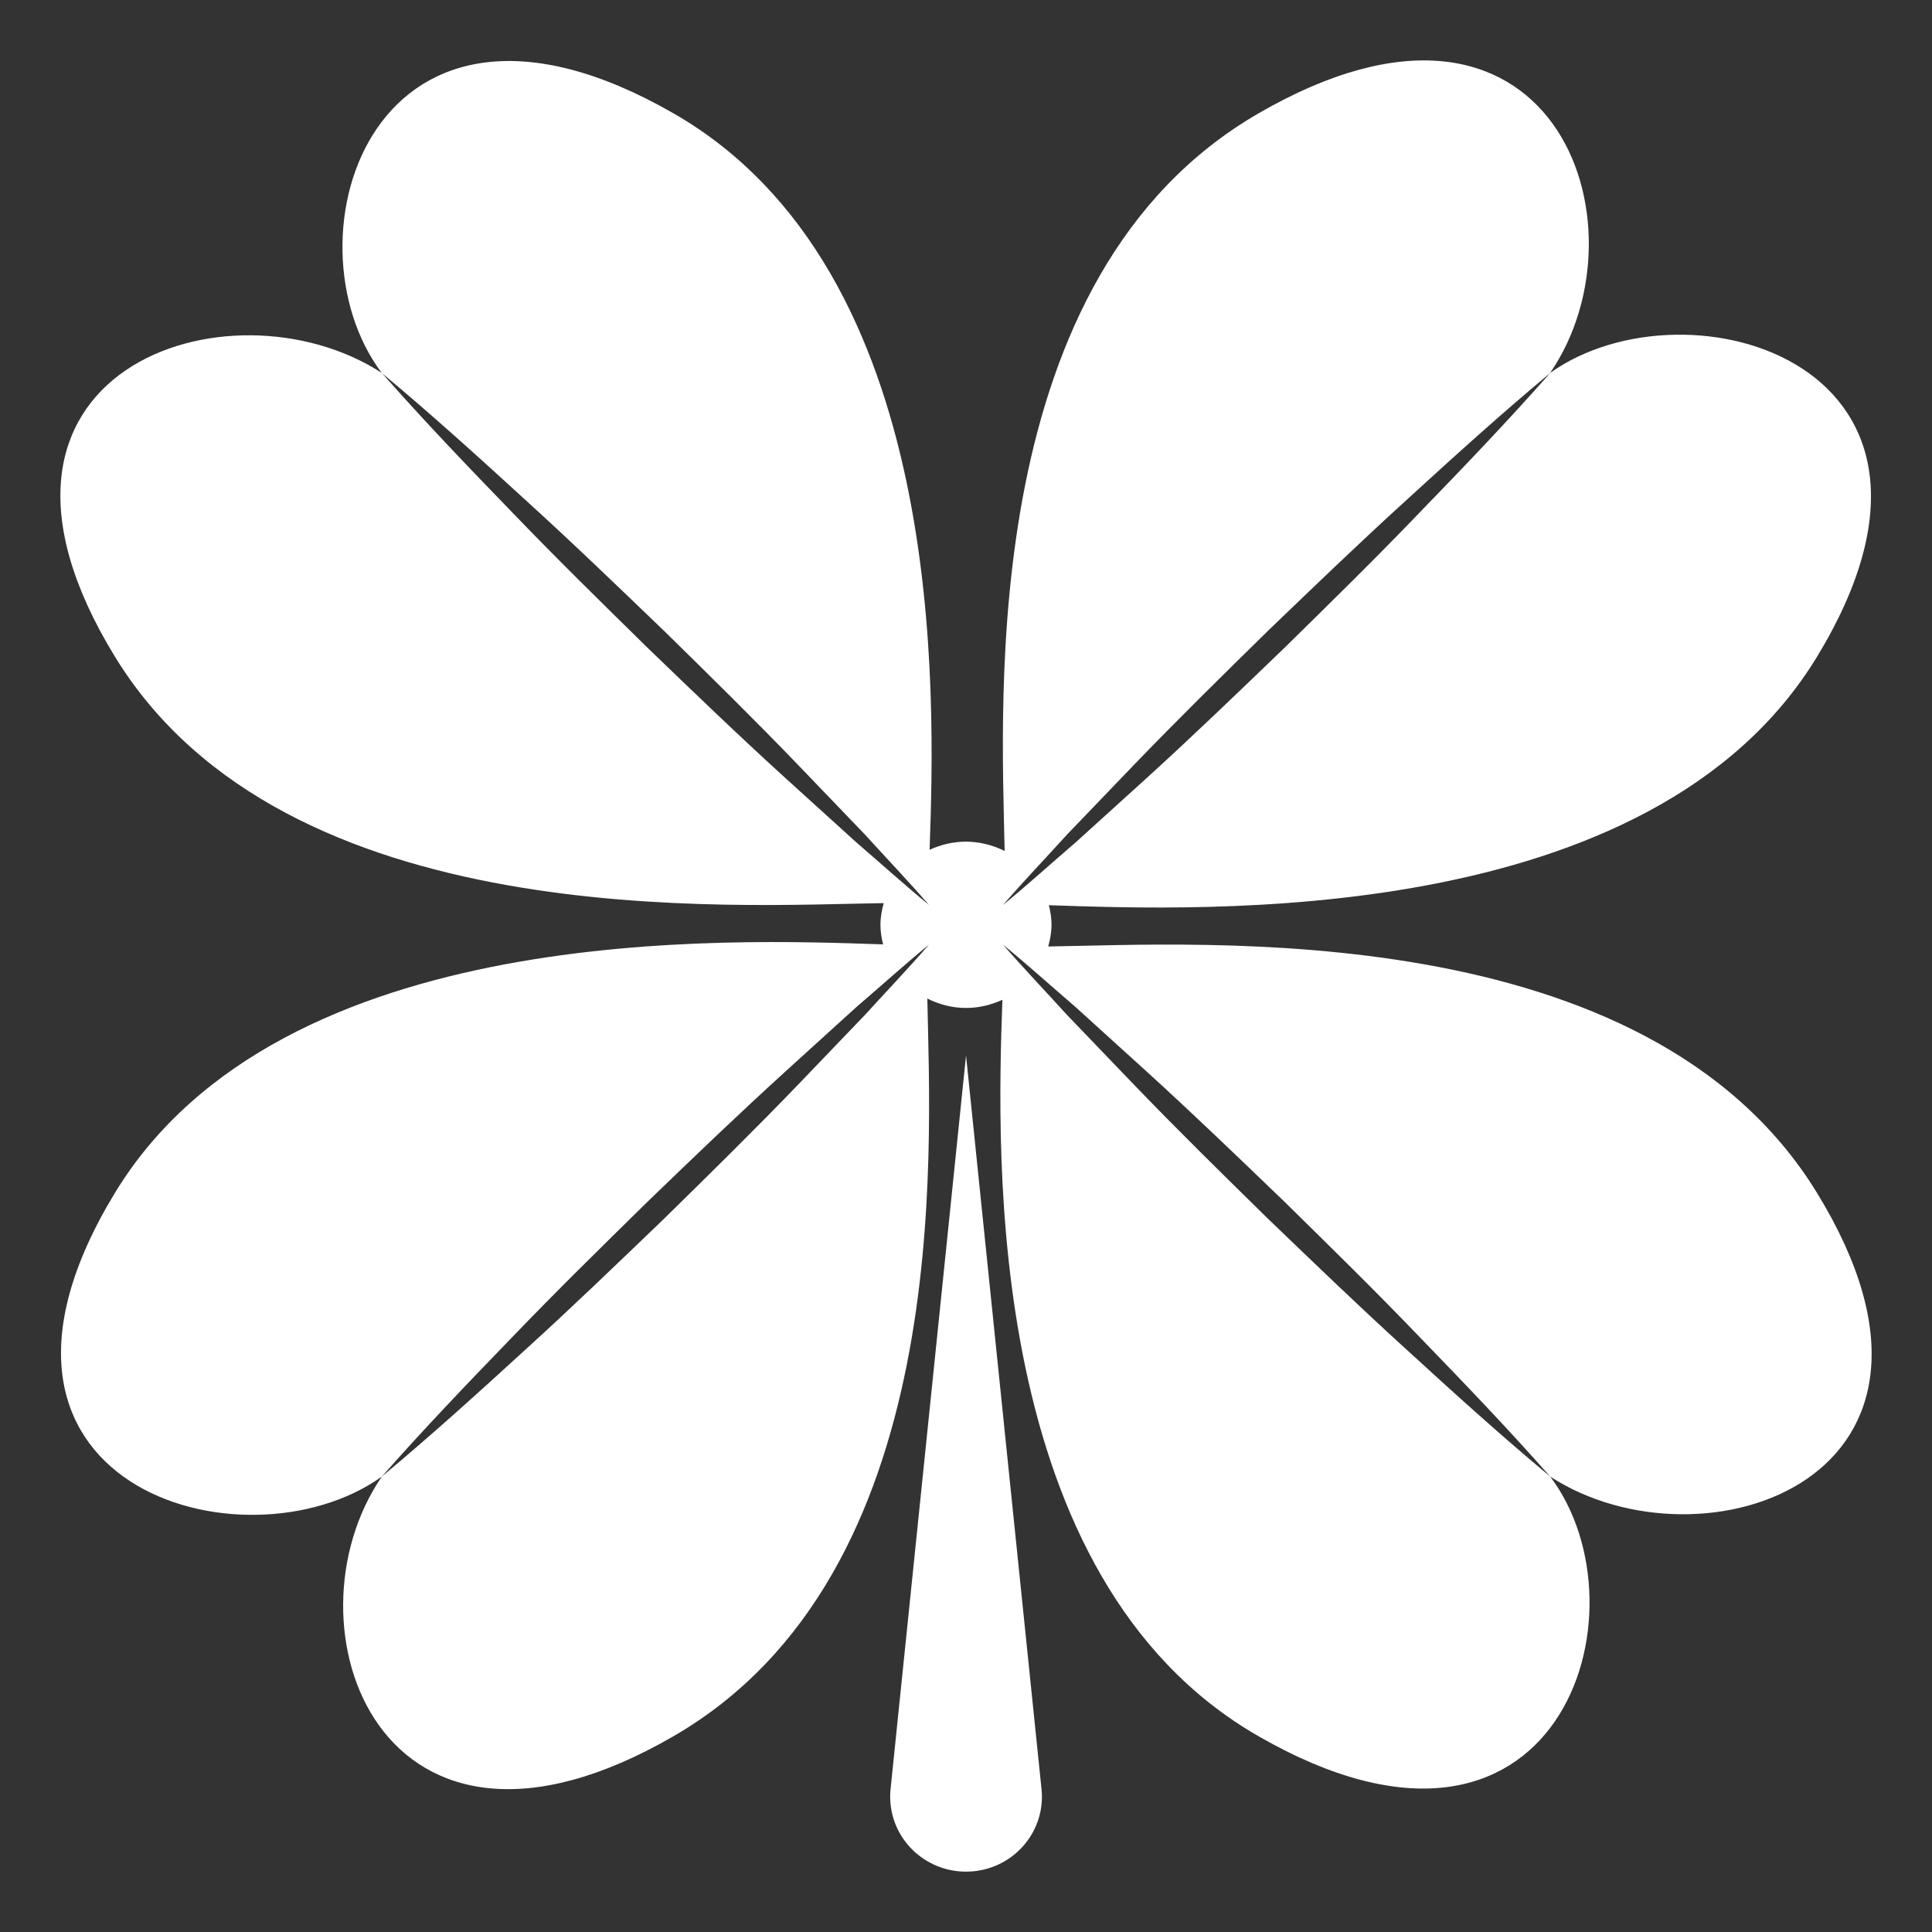 <svg width="64" height="64" viewBox="0 0 64 64" fill="none" xmlns="http://www.w3.org/2000/svg">
<rect x="0" y="0" width="64" height="64" fill="#333333" stroke="none"/>
<path d="M60.189 39.513C54.536 30.292 39.728 31.286 34.724 31.353C34.788 31.123 34.833 30.885 34.833 30.635C34.833 30.41 34.798 30.195 34.745 29.986C39.744 30.152 54.692 30.797 60.192 21.754C66.079 12.072 55.913 9.1 51.35 12.354C54.723 7.438 51.42 -1.887 41.678 3.762C32.396 9.142 33.178 23.038 33.28 28.19C32.882 27.989 32.443 27.884 31.998 27.88C31.582 27.883 31.171 27.975 30.794 28.151C30.978 22.977 31.403 8.982 22.315 3.757C12.358 -1.965 9.301 7.918 12.647 12.355C14.274 13.711 15.838 15.127 17.395 16.552C18.956 17.97 20.473 19.432 21.993 20.894C23.497 22.368 24.999 23.844 26.46 25.363L28.648 27.641C29.357 28.421 30.084 29.182 30.775 29.978C29.955 29.306 29.173 28.597 28.373 27.91L26.027 25.783C24.466 24.364 22.949 22.902 21.431 21.439C19.929 19.964 18.423 18.488 16.964 16.969C15.499 15.457 14.042 13.936 12.648 12.354C7.591 9.074 -1.998 12.285 3.81 21.757C9.464 30.976 24.269 29.986 29.275 29.917C29.211 30.147 29.166 30.385 29.166 30.635C29.166 30.86 29.201 31.075 29.254 31.284C24.256 31.118 9.307 30.471 3.807 39.516C-2.08 49.198 8.086 52.168 12.649 48.914C9.276 53.83 12.579 63.156 22.321 57.508C31.602 52.127 30.821 38.231 30.719 33.078C31.106 33.271 31.537 33.39 32 33.39C32.434 33.39 32.839 33.287 33.206 33.119C33.021 38.29 32.594 52.286 41.685 57.512C51.642 63.235 54.699 53.352 51.353 48.914C49.726 47.559 48.162 46.143 46.605 44.717C45.044 43.299 43.527 41.836 42.007 40.375C40.503 38.9 39.001 37.425 37.54 35.906L35.352 33.627C34.645 32.847 33.916 32.086 33.225 31.291C34.043 31.963 34.827 32.67 35.627 33.358L37.973 35.486C39.534 36.905 41.051 38.367 42.569 39.828C44.071 41.305 45.577 42.78 47.034 44.299C48.501 45.813 49.957 47.332 51.353 48.914C56.409 52.196 66 48.985 60.189 39.513ZM28.646 33.628L26.46 35.907C24.999 37.425 23.497 38.901 21.993 40.376C20.473 41.837 18.956 43.3 17.395 44.718C15.838 46.143 14.274 47.558 12.647 48.915C14.042 47.333 15.499 45.813 16.963 44.3C18.422 42.781 19.926 41.306 21.43 39.829C22.946 38.366 24.465 36.906 26.026 35.487L28.37 33.359C29.173 32.671 29.954 31.963 30.774 31.292C30.083 32.087 29.357 32.848 28.646 33.628ZM35.352 27.641L37.54 25.362C39.001 23.844 40.503 22.368 42.007 20.893C43.527 19.432 45.044 17.97 46.605 16.552C48.162 15.127 49.726 13.711 51.353 12.355C49.957 13.937 48.501 15.458 47.035 16.97C45.578 18.489 44.072 19.965 42.57 21.44C41.052 22.902 39.535 24.364 37.974 25.784L35.628 27.909C34.827 28.598 34.044 29.307 33.226 29.979C33.916 29.181 34.645 28.421 35.352 27.641Z" fill="white"/>
<path d="M32.001 34.964L29.501 59.269C29.484 59.435 29.484 59.603 29.501 59.769C29.642 61.133 30.874 62.126 32.255 61.988C33.636 61.85 34.642 60.633 34.502 59.269L32.001 34.964Z" fill="white"/>
</svg>
